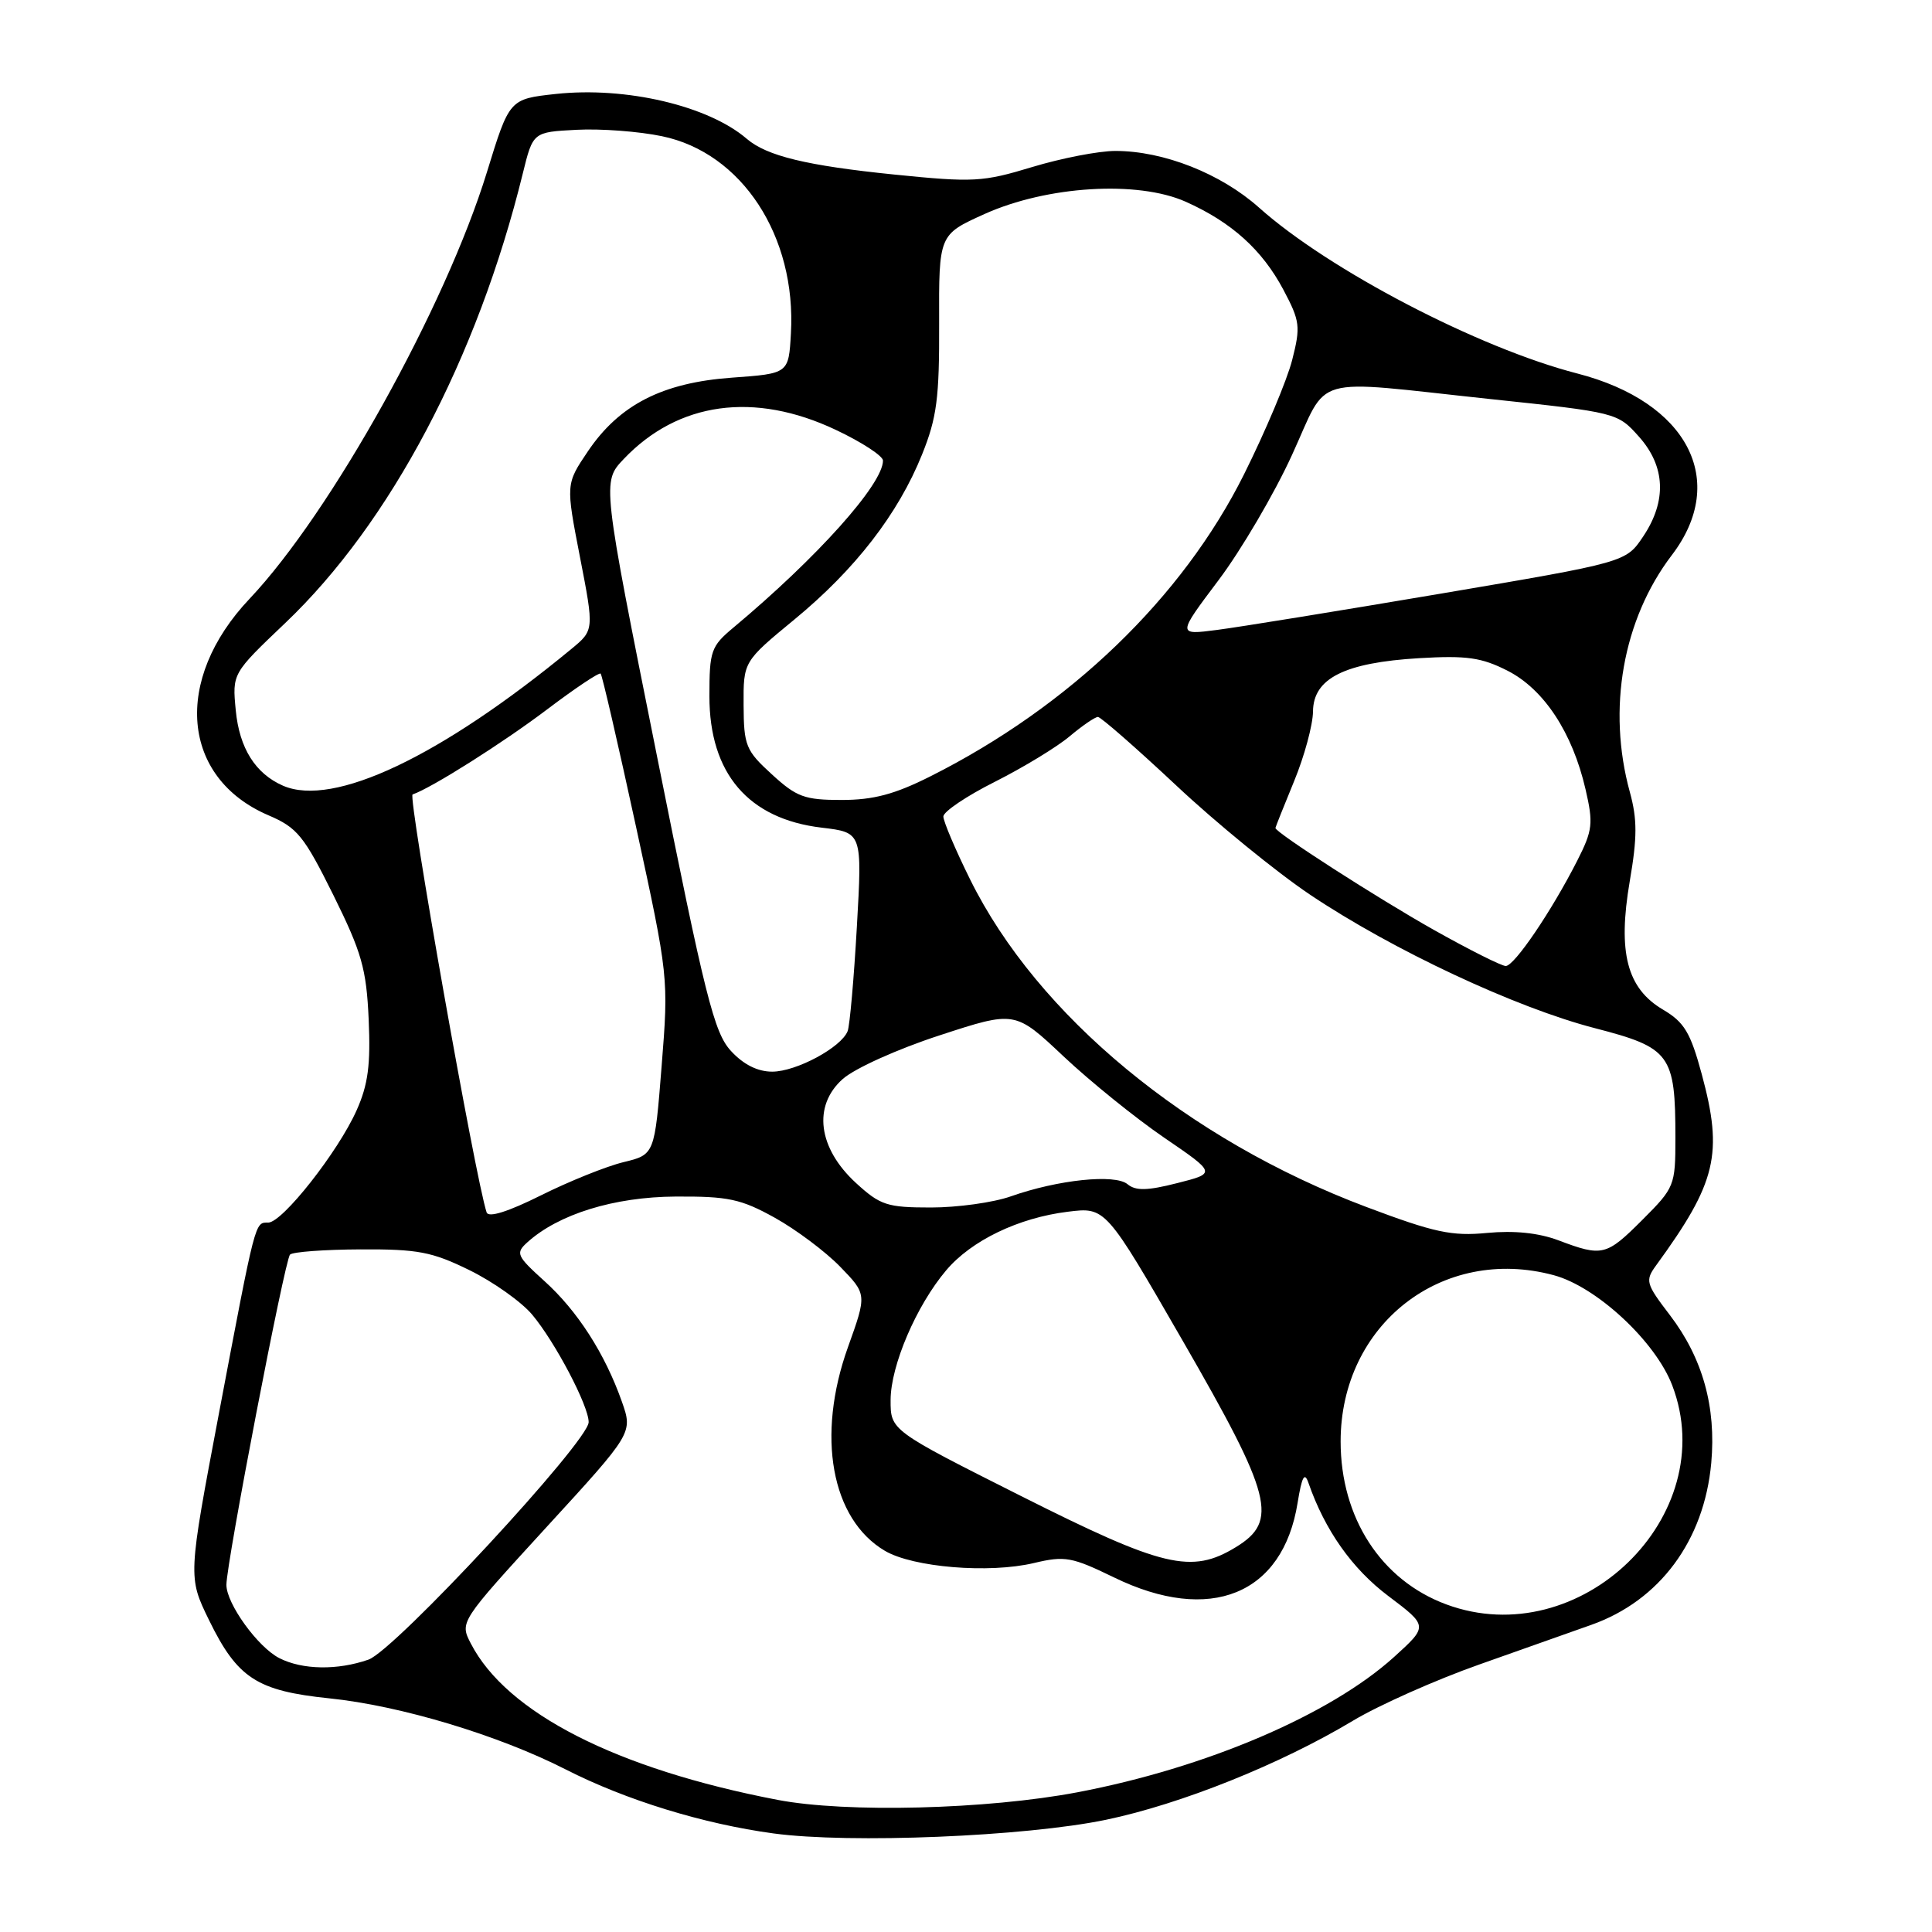 <?xml version="1.0" encoding="UTF-8" standalone="no"?>
<!DOCTYPE svg PUBLIC "-//W3C//DTD SVG 1.1//EN" "http://www.w3.org/Graphics/SVG/1.1/DTD/svg11.dtd" >
<svg xmlns="http://www.w3.org/2000/svg" xmlns:xlink="http://www.w3.org/1999/xlink" version="1.1" viewBox="0 0 256 256">
 <g >
 <path fill="currentColor"
d=" M 146.55 241.13 C 156.50 239.05 169.67 233.77 179.28 228.00 C 182.70 225.95 190.22 222.60 196.00 220.56 C 201.78 218.51 208.46 216.14 210.86 215.30 C 219.92 212.09 225.81 204.14 226.75 193.85 C 227.42 186.43 225.61 179.95 221.27 174.26 C 218.07 170.08 217.97 169.69 219.45 167.66 C 227.45 156.68 228.35 152.90 225.49 142.33 C 224.00 136.82 223.18 135.45 220.37 133.79 C 215.57 130.96 214.34 126.21 215.95 116.77 C 216.95 110.96 216.95 108.55 215.97 104.98 C 212.93 93.95 215.03 82.08 221.53 73.55 C 229.05 63.69 223.62 53.26 209.00 49.49 C 195.92 46.12 176.10 35.79 166.84 27.52 C 161.78 23.00 154.19 20.00 147.79 20.00 C 145.60 20.00 140.65 20.96 136.78 22.13 C 130.23 24.12 128.99 24.19 118.51 23.13 C 106.89 21.95 101.61 20.67 98.96 18.40 C 93.86 14.01 82.94 11.45 73.65 12.45 C 67.50 13.12 67.50 13.12 64.52 22.81 C 59.00 40.72 43.88 67.90 33.07 79.34 C 22.89 90.09 24.02 103.08 35.57 108.03 C 39.40 109.67 40.27 110.75 44.17 118.60 C 47.93 126.20 48.55 128.36 48.85 135.05 C 49.12 141.08 48.78 143.71 47.25 147.13 C 44.80 152.62 37.42 162.00 35.54 162.00 C 33.76 162.00 33.91 161.42 29.02 187.23 C 24.91 208.96 24.91 208.96 27.70 214.68 C 31.46 222.37 34.04 224.05 43.64 225.04 C 53.04 226.00 66.07 229.92 75.00 234.48 C 82.95 238.53 93.19 241.68 102.50 242.94 C 112.61 244.31 135.88 243.35 146.55 241.13 Z  M 103.02 238.49 C 81.70 234.40 67.14 226.98 62.39 217.78 C 60.91 214.92 60.91 214.92 72.38 202.39 C 83.86 189.87 83.86 189.87 82.40 185.72 C 80.16 179.37 76.52 173.70 72.14 169.75 C 68.45 166.41 68.29 166.05 69.87 164.62 C 74.00 160.88 81.37 158.60 89.50 158.55 C 96.48 158.51 98.16 158.86 102.65 161.35 C 105.48 162.92 109.39 165.85 111.33 167.85 C 114.87 171.50 114.87 171.50 112.36 178.50 C 108.14 190.27 110.14 201.29 117.25 205.49 C 120.98 207.69 131.07 208.52 137.00 207.11 C 141.12 206.13 142.02 206.30 147.62 209.02 C 160.35 215.22 169.99 211.30 171.94 199.13 C 172.51 195.63 172.86 194.99 173.38 196.50 C 175.55 202.75 179.16 207.87 183.96 211.48 C 189.24 215.46 189.24 215.46 184.72 219.56 C 176.25 227.22 159.81 234.25 142.75 237.49 C 130.79 239.76 112.11 240.24 103.02 238.49 Z  M 37.03 219.72 C 34.18 218.28 30.00 212.50 30.00 210.00 C 30.00 207.11 37.73 166.93 38.43 166.24 C 38.78 165.88 43.00 165.57 47.79 165.55 C 55.36 165.51 57.25 165.87 62.20 168.30 C 65.34 169.84 69.08 172.49 70.51 174.19 C 73.55 177.81 78.00 186.27 78.00 188.44 C 78.00 190.98 52.31 218.70 48.82 219.91 C 44.72 221.34 40.09 221.27 37.03 219.72 Z  M 191.64 212.59 C 183.00 209.39 177.64 201.12 177.64 191.00 C 177.64 175.50 191.11 164.99 205.88 168.97 C 211.56 170.50 219.36 177.75 221.58 183.57 C 228.19 200.88 209.34 219.14 191.64 212.59 Z  M 135.25 198.21 C 118.00 189.53 118.00 189.53 118.01 185.51 C 118.02 180.94 121.42 173.00 125.37 168.33 C 128.71 164.37 134.97 161.36 141.50 160.56 C 146.50 159.94 146.50 159.94 156.75 177.72 C 168.59 198.25 169.43 201.55 163.75 205.01 C 157.87 208.60 154.12 207.70 135.25 198.21 Z  M 206.50 164.35 C 203.87 163.36 200.64 163.03 197.05 163.37 C 192.38 163.82 190.08 163.33 181.05 159.93 C 157.35 151.01 137.46 134.57 128.54 116.52 C 126.59 112.58 125.00 108.83 125.00 108.19 C 125.00 107.55 128.08 105.47 131.85 103.58 C 135.61 101.68 140.06 98.98 141.74 97.56 C 143.42 96.15 145.10 95.00 145.48 95.00 C 145.86 95.00 150.52 99.08 155.84 104.06 C 161.15 109.05 169.14 115.56 173.59 118.55 C 184.52 125.88 200.85 133.53 211.34 136.24 C 221.35 138.83 222.00 139.72 222.00 150.78 C 222.00 157.10 221.89 157.37 217.63 161.63 C 212.84 166.42 212.33 166.55 206.50 164.35 Z  M 64.48 160.65 C 62.99 156.17 54.02 105.49 54.67 105.27 C 57.22 104.39 66.67 98.41 72.51 93.99 C 76.21 91.19 79.40 89.06 79.59 89.26 C 79.79 89.46 81.90 98.59 84.28 109.56 C 88.59 129.42 88.60 129.54 87.67 141.25 C 86.74 152.99 86.74 152.99 82.62 153.99 C 80.35 154.54 75.43 156.52 71.68 158.39 C 67.31 160.57 64.72 161.38 64.48 160.65 Z  M 113.42 156.75 C 108.39 152.13 107.67 146.53 111.66 142.98 C 113.24 141.57 118.94 139.00 124.50 137.19 C 134.50 133.92 134.50 133.92 140.92 139.97 C 144.46 143.30 150.46 148.15 154.25 150.74 C 161.16 155.46 161.16 155.46 155.98 156.77 C 152.02 157.78 150.48 157.81 149.40 156.91 C 147.73 155.53 140.18 156.32 133.92 158.53 C 131.63 159.34 126.87 160.00 123.36 160.00 C 117.55 160.00 116.65 159.71 113.42 156.75 Z  M 96.85 139.25 C 94.62 136.83 93.44 132.12 87.05 100.17 C 79.77 63.85 79.77 63.85 82.64 60.83 C 89.85 53.24 99.95 51.85 110.75 56.96 C 114.19 58.58 117.00 60.42 117.00 61.03 C 117.00 64.15 108.29 73.88 97.18 83.16 C 94.21 85.64 94.00 86.24 94.00 92.26 C 94.00 102.49 99.16 108.52 108.89 109.67 C 114.25 110.31 114.25 110.31 113.54 122.79 C 113.15 129.66 112.60 135.88 112.32 136.62 C 111.49 138.78 105.51 142.00 102.32 142.00 C 100.39 142.00 98.51 141.06 96.85 139.25 Z  M 190.00 123.22 C 182.55 119.03 168.99 110.31 169.00 109.71 C 169.01 109.60 170.12 106.80 171.48 103.50 C 172.84 100.20 173.96 96.05 173.98 94.28 C 174.01 89.88 178.16 87.80 188.06 87.21 C 194.36 86.84 196.31 87.12 199.77 88.88 C 204.59 91.34 208.36 97.08 210.09 104.58 C 211.14 109.12 211.04 110.01 208.99 114.05 C 205.58 120.75 200.66 128.00 199.52 128.00 C 198.96 128.00 194.68 125.85 190.00 123.22 Z  M 102.27 102.60 C 98.82 99.45 98.56 98.80 98.53 93.44 C 98.50 87.66 98.50 87.66 105.27 82.08 C 113.33 75.44 119.01 68.09 122.17 60.24 C 124.14 55.35 124.48 52.76 124.44 42.80 C 124.40 31.09 124.40 31.09 130.45 28.36 C 138.73 24.63 150.72 23.89 157.09 26.72 C 163.17 29.43 167.24 33.09 170.06 38.40 C 172.26 42.55 172.35 43.27 171.22 47.70 C 170.55 50.34 167.68 57.16 164.84 62.85 C 156.69 79.19 141.75 93.59 123.28 102.87 C 118.55 105.25 115.73 106.00 111.51 106.00 C 106.61 106.00 105.55 105.61 102.27 102.60 Z  M 37.50 104.11 C 33.84 102.51 31.72 99.14 31.24 94.13 C 30.77 89.24 30.77 89.24 37.80 82.55 C 51.73 69.29 63.25 47.49 69.27 23.00 C 70.62 17.50 70.62 17.50 76.40 17.20 C 79.58 17.03 84.67 17.41 87.72 18.05 C 98.31 20.24 105.54 31.31 104.80 44.19 C 104.50 49.50 104.50 49.50 97.00 50.04 C 87.79 50.70 82.07 53.62 77.90 59.80 C 74.97 64.14 74.97 64.14 76.85 73.82 C 78.73 83.50 78.73 83.50 75.70 86.00 C 58.39 100.27 44.17 107.01 37.50 104.11 Z  M 161.46 76.88 C 164.47 72.88 168.85 65.42 171.19 60.30 C 176.17 49.46 173.23 50.30 197.41 52.87 C 214.22 54.65 214.33 54.68 217.16 57.85 C 220.69 61.80 220.88 66.39 217.72 71.10 C 215.44 74.50 215.44 74.50 190.97 78.65 C 177.51 80.93 164.14 83.10 161.25 83.47 C 155.99 84.15 155.99 84.15 161.46 76.88 Z "/>
</g>
</svg>